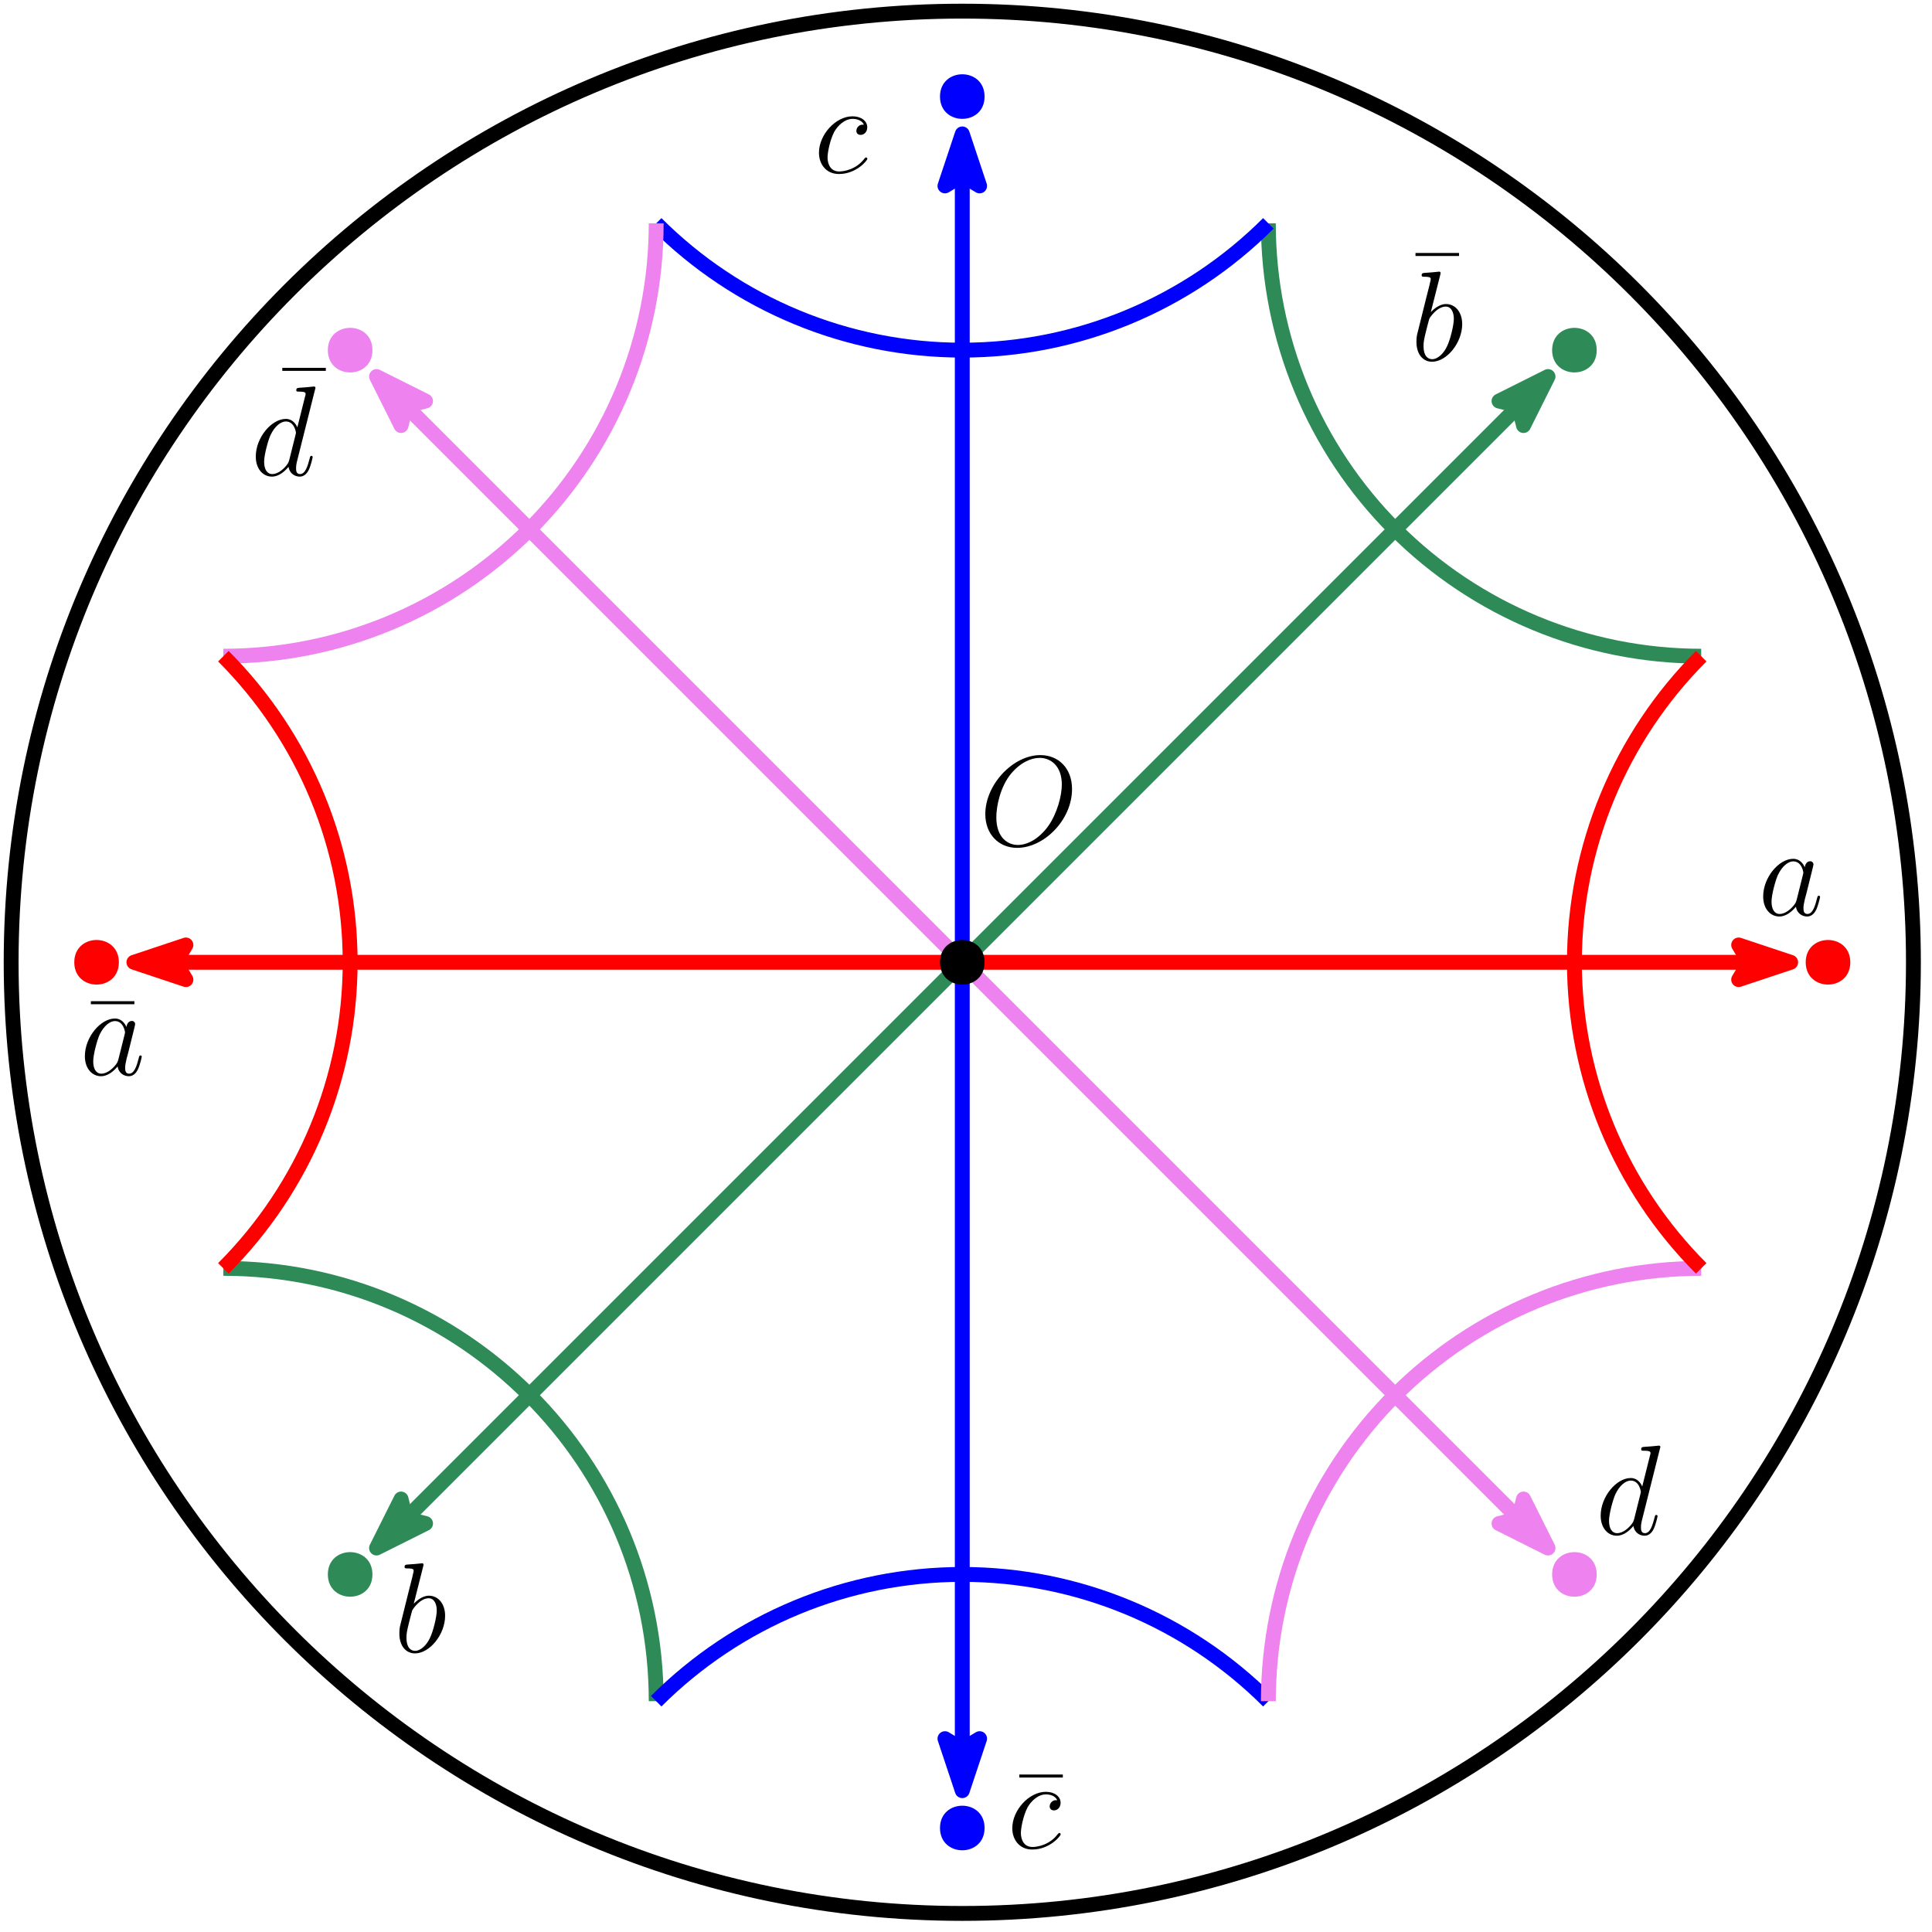 <svg xmlns="http://www.w3.org/2000/svg" xmlns:xlink="http://www.w3.org/1999/xlink" width="260pt" height="260pt" version="1.1" viewBox="0 0 260 260"><defs><g><symbol id="glyph0-0" overflow="visible"><path style="stroke:none"/></symbol><symbol id="glyph0-1" overflow="visible"><path style="stroke:none" d="M 5.188 -2.047 C 5.094 -1.75 5.094 -1.719 4.859 -1.391 C 4.484 -0.906 3.719 -0.172 2.906 -0.172 C 2.203 -0.172 1.812 -0.812 1.812 -1.828 C 1.812 -2.766 2.344 -4.703 2.672 -5.422 C 3.25 -6.625 4.062 -7.25 4.734 -7.25 C 5.875 -7.25 6.094 -5.844 6.094 -5.703 C 6.094 -5.688 6.047 -5.453 6.031 -5.422 Z M 6.281 -6.453 C 6.094 -6.906 5.625 -7.594 4.734 -7.594 C 2.797 -7.594 0.688 -5.078 0.688 -2.531 C 0.688 -0.828 1.688 0.172 2.859 0.172 C 3.812 0.172 4.609 -0.562 5.094 -1.141 C 5.266 -0.125 6.078 0.172 6.594 0.172 C 7.109 0.172 7.531 -0.141 7.828 -0.75 C 8.109 -1.344 8.344 -2.391 8.344 -2.469 C 8.344 -2.547 8.281 -2.625 8.172 -2.625 C 8.031 -2.625 8 -2.531 7.938 -2.266 C 7.672 -1.25 7.359 -0.172 6.641 -0.172 C 6.141 -0.172 6.109 -0.625 6.109 -0.969 C 6.109 -1.359 6.172 -1.547 6.312 -2.219 C 6.438 -2.656 6.531 -3.031 6.656 -3.531 C 7.297 -6.109 7.453 -6.734 7.453 -6.828 C 7.453 -7.078 7.266 -7.266 7.016 -7.266 C 6.453 -7.266 6.312 -6.656 6.281 -6.453 Z M 6.281 -6.453"/></symbol><symbol id="glyph0-2" overflow="visible"><path style="stroke:none" d="M 6.734 -6.469 C 6.406 -6.469 6.25 -6.469 6.016 -6.266 C 5.906 -6.188 5.719 -5.922 5.719 -5.641 C 5.719 -5.297 5.969 -5.094 6.297 -5.094 C 6.719 -5.094 7.188 -5.438 7.188 -6.125 C 7.188 -6.953 6.391 -7.594 5.203 -7.594 C 2.938 -7.594 0.688 -5.125 0.688 -2.688 C 0.688 -1.188 1.625 0.172 3.375 0.172 C 5.719 0.172 7.203 -1.656 7.203 -1.875 C 7.203 -1.984 7.094 -2.062 7.031 -2.062 C 6.969 -2.062 6.953 -2.047 6.797 -1.891 C 5.703 -0.438 4.062 -0.172 3.406 -0.172 C 2.219 -0.172 1.844 -1.203 1.844 -2.062 C 1.844 -2.672 2.141 -4.344 2.75 -5.516 C 3.203 -6.312 4.125 -7.25 5.219 -7.25 C 5.438 -7.25 6.391 -7.219 6.734 -6.469 Z M 6.734 -6.469"/></symbol><symbol id="glyph1-0" overflow="visible"><path style="stroke:none"/></symbol><symbol id="glyph1-1" overflow="visible"><path style="stroke:none" d="M 6.875 -9.516 L 6.875 -9.922 L 1.016 -9.922 L 1.016 -9.516 Z M 6.875 -9.516"/></symbol><symbol id="glyph2-0" overflow="visible"><path style="stroke:none"/></symbol><symbol id="glyph2-1" overflow="visible"><path style="stroke:none" d="M 3.984 -11.516 C 4 -11.594 4.031 -11.688 4.031 -11.781 C 4.031 -11.953 3.859 -11.953 3.828 -11.953 C 3.812 -11.953 3.188 -11.891 2.875 -11.859 C 2.578 -11.844 2.328 -11.812 2.016 -11.797 C 1.594 -11.766 1.484 -11.75 1.484 -11.438 C 1.484 -11.266 1.656 -11.266 1.828 -11.266 C 2.703 -11.266 2.703 -11.109 2.703 -10.938 C 2.703 -10.812 2.562 -10.312 2.5 -10 L 2.078 -8.344 C 1.906 -7.656 0.938 -3.75 0.859 -3.438 C 0.781 -3.016 0.781 -2.719 0.781 -2.5 C 0.781 -0.734 1.75 0.172 2.875 0.172 C 4.875 0.172 6.938 -2.391 6.938 -4.891 C 6.938 -6.469 6.047 -7.594 4.75 -7.594 C 3.859 -7.594 3.047 -6.859 2.719 -6.516 Z M 2.891 -0.172 C 2.344 -0.172 1.734 -0.578 1.734 -1.922 C 1.734 -2.5 1.797 -2.828 2.094 -4.031 C 2.156 -4.25 2.422 -5.359 2.5 -5.578 C 2.531 -5.719 3.547 -7.25 4.719 -7.25 C 5.469 -7.25 5.812 -6.484 5.812 -5.594 C 5.812 -4.766 5.344 -2.828 4.906 -1.922 C 4.484 -1 3.688 -0.172 2.891 -0.172 Z M 2.891 -0.172"/></symbol><symbol id="glyph2-2" overflow="visible"><path style="stroke:none" d="M 8.656 -11.516 C 8.672 -11.594 8.719 -11.688 8.719 -11.781 C 8.719 -11.953 8.547 -11.953 8.5 -11.953 C 8.484 -11.953 7.641 -11.875 7.562 -11.859 C 7.266 -11.844 7.016 -11.812 6.703 -11.797 C 6.266 -11.766 6.141 -11.75 6.141 -11.438 C 6.141 -11.266 6.281 -11.266 6.531 -11.266 C 7.375 -11.266 7.391 -11.109 7.391 -10.938 C 7.391 -10.828 7.359 -10.688 7.328 -10.641 L 6.281 -6.453 C 6.094 -6.906 5.625 -7.594 4.734 -7.594 C 2.797 -7.594 0.688 -5.078 0.688 -2.531 C 0.688 -0.828 1.688 0.172 2.859 0.172 C 3.812 0.172 4.609 -0.562 5.094 -1.141 C 5.266 -0.125 6.078 0.172 6.594 0.172 C 7.109 0.172 7.531 -0.141 7.828 -0.75 C 8.109 -1.344 8.344 -2.391 8.344 -2.469 C 8.344 -2.547 8.281 -2.625 8.172 -2.625 C 8.031 -2.625 8 -2.531 7.938 -2.266 C 7.672 -1.25 7.359 -0.172 6.641 -0.172 C 6.141 -0.172 6.109 -0.625 6.109 -0.969 C 6.109 -1.031 6.109 -1.391 6.234 -1.875 Z M 5.188 -2.047 C 5.094 -1.75 5.094 -1.719 4.859 -1.391 C 4.484 -0.906 3.719 -0.172 2.906 -0.172 C 2.203 -0.172 1.812 -0.812 1.812 -1.828 C 1.812 -2.766 2.344 -4.703 2.672 -5.422 C 3.25 -6.625 4.062 -7.25 4.734 -7.25 C 5.875 -7.25 6.094 -5.844 6.094 -5.703 C 6.094 -5.688 6.047 -5.453 6.031 -5.422 Z M 5.188 -2.047"/></symbol><symbol id="glyph3-0" overflow="visible"><path style="stroke:none"/></symbol><symbol id="glyph3-1" overflow="visible"><path style="stroke:none" d="M 6.875 -9.516 L 6.875 -9.922 L 1.016 -9.922 L 1.016 -9.516 Z M 6.875 -9.516"/></symbol><symbol id="glyph4-0" overflow="visible"><path style="stroke:none"/></symbol><symbol id="glyph4-1" overflow="visible"><path style="stroke:none" d="M 6.875 -9.516 L 6.875 -9.922 L 1.016 -9.922 L 1.016 -9.516 Z M 6.875 -9.516"/></symbol><symbol id="glyph5-0" overflow="visible"><path style="stroke:none"/></symbol><symbol id="glyph5-1" overflow="visible"><path style="stroke:none" d="M 5.188 -2.047 C 5.094 -1.75 5.094 -1.719 4.859 -1.391 C 4.484 -0.906 3.719 -0.172 2.906 -0.172 C 2.203 -0.172 1.812 -0.812 1.812 -1.828 C 1.812 -2.766 2.344 -4.703 2.672 -5.422 C 3.25 -6.625 4.062 -7.25 4.734 -7.25 C 5.875 -7.25 6.094 -5.844 6.094 -5.703 C 6.094 -5.688 6.047 -5.453 6.031 -5.422 Z M 6.281 -6.453 C 6.094 -6.906 5.625 -7.594 4.734 -7.594 C 2.797 -7.594 0.688 -5.078 0.688 -2.531 C 0.688 -0.828 1.688 0.172 2.859 0.172 C 3.812 0.172 4.609 -0.562 5.094 -1.141 C 5.266 -0.125 6.078 0.172 6.594 0.172 C 7.109 0.172 7.531 -0.141 7.828 -0.75 C 8.109 -1.344 8.344 -2.391 8.344 -2.469 C 8.344 -2.547 8.281 -2.625 8.172 -2.625 C 8.031 -2.625 8 -2.531 7.938 -2.266 C 7.672 -1.25 7.359 -0.172 6.641 -0.172 C 6.141 -0.172 6.109 -0.625 6.109 -0.969 C 6.109 -1.359 6.172 -1.547 6.312 -2.219 C 6.438 -2.656 6.531 -3.031 6.656 -3.531 C 7.297 -6.109 7.453 -6.734 7.453 -6.828 C 7.453 -7.078 7.266 -7.266 7.016 -7.266 C 6.453 -7.266 6.312 -6.656 6.281 -6.453 Z M 6.281 -6.453"/></symbol><symbol id="glyph5-2" overflow="visible"><path style="stroke:none" d="M 6.734 -6.469 C 6.406 -6.469 6.25 -6.469 6.016 -6.266 C 5.906 -6.188 5.719 -5.922 5.719 -5.641 C 5.719 -5.297 5.969 -5.094 6.297 -5.094 C 6.719 -5.094 7.188 -5.438 7.188 -6.125 C 7.188 -6.953 6.391 -7.594 5.203 -7.594 C 2.938 -7.594 0.688 -5.125 0.688 -2.688 C 0.688 -1.188 1.625 0.172 3.375 0.172 C 5.719 0.172 7.203 -1.656 7.203 -1.875 C 7.203 -1.984 7.094 -2.062 7.031 -2.062 C 6.969 -2.062 6.953 -2.047 6.797 -1.891 C 5.703 -0.438 4.062 -0.172 3.406 -0.172 C 2.219 -0.172 1.844 -1.203 1.844 -2.062 C 1.844 -2.672 2.141 -4.344 2.75 -5.516 C 3.203 -6.312 4.125 -7.25 5.219 -7.25 C 5.438 -7.25 6.391 -7.219 6.734 -6.469 Z M 6.734 -6.469"/></symbol><symbol id="glyph6-0" overflow="visible"><path style="stroke:none"/></symbol><symbol id="glyph6-1" overflow="visible"><path style="stroke:none" d="M 3.984 -11.516 C 4 -11.594 4.031 -11.688 4.031 -11.781 C 4.031 -11.953 3.859 -11.953 3.828 -11.953 C 3.812 -11.953 3.188 -11.891 2.875 -11.859 C 2.578 -11.844 2.328 -11.812 2.016 -11.797 C 1.594 -11.766 1.484 -11.75 1.484 -11.438 C 1.484 -11.266 1.656 -11.266 1.828 -11.266 C 2.703 -11.266 2.703 -11.109 2.703 -10.938 C 2.703 -10.812 2.562 -10.312 2.5 -10 L 2.078 -8.344 C 1.906 -7.656 0.938 -3.75 0.859 -3.438 C 0.781 -3.016 0.781 -2.719 0.781 -2.5 C 0.781 -0.734 1.75 0.172 2.875 0.172 C 4.875 0.172 6.938 -2.391 6.938 -4.891 C 6.938 -6.469 6.047 -7.594 4.75 -7.594 C 3.859 -7.594 3.047 -6.859 2.719 -6.516 Z M 2.891 -0.172 C 2.344 -0.172 1.734 -0.578 1.734 -1.922 C 1.734 -2.5 1.797 -2.828 2.094 -4.031 C 2.156 -4.25 2.422 -5.359 2.5 -5.578 C 2.531 -5.719 3.547 -7.25 4.719 -7.25 C 5.469 -7.25 5.812 -6.484 5.812 -5.594 C 5.812 -4.766 5.344 -2.828 4.906 -1.922 C 4.484 -1 3.688 -0.172 2.891 -0.172 Z M 2.891 -0.172"/></symbol><symbol id="glyph6-2" overflow="visible"><path style="stroke:none" d="M 8.656 -11.516 C 8.672 -11.594 8.719 -11.688 8.719 -11.781 C 8.719 -11.953 8.547 -11.953 8.5 -11.953 C 8.484 -11.953 7.641 -11.875 7.562 -11.859 C 7.266 -11.844 7.016 -11.812 6.703 -11.797 C 6.266 -11.766 6.141 -11.75 6.141 -11.438 C 6.141 -11.266 6.281 -11.266 6.531 -11.266 C 7.375 -11.266 7.391 -11.109 7.391 -10.938 C 7.391 -10.828 7.359 -10.688 7.328 -10.641 L 6.281 -6.453 C 6.094 -6.906 5.625 -7.594 4.734 -7.594 C 2.797 -7.594 0.688 -5.078 0.688 -2.531 C 0.688 -0.828 1.688 0.172 2.859 0.172 C 3.812 0.172 4.609 -0.562 5.094 -1.141 C 5.266 -0.125 6.078 0.172 6.594 0.172 C 7.109 0.172 7.531 -0.141 7.828 -0.75 C 8.109 -1.344 8.344 -2.391 8.344 -2.469 C 8.344 -2.547 8.281 -2.625 8.172 -2.625 C 8.031 -2.625 8 -2.531 7.938 -2.266 C 7.672 -1.25 7.359 -0.172 6.641 -0.172 C 6.141 -0.172 6.109 -0.625 6.109 -0.969 C 6.109 -1.031 6.109 -1.391 6.234 -1.875 Z M 5.188 -2.047 C 5.094 -1.75 5.094 -1.719 4.859 -1.391 C 4.484 -0.906 3.719 -0.172 2.906 -0.172 C 2.203 -0.172 1.812 -0.812 1.812 -1.828 C 1.812 -2.766 2.344 -4.703 2.672 -5.422 C 3.25 -6.625 4.062 -7.25 4.734 -7.25 C 5.875 -7.25 6.094 -5.844 6.094 -5.703 C 6.094 -5.688 6.047 -5.453 6.031 -5.422 Z M 5.188 -2.047"/></symbol><symbol id="glyph7-0" overflow="visible"><path style="stroke:none"/></symbol><symbol id="glyph7-1" overflow="visible"><path style="stroke:none" d="M 6.875 -9.516 L 6.875 -9.922 L 1.016 -9.922 L 1.016 -9.516 Z M 6.875 -9.516"/></symbol><symbol id="glyph8-0" overflow="visible"><path style="stroke:none"/></symbol><symbol id="glyph8-1" overflow="visible"><path style="stroke:none" d="M 12.5 -7.547 C 12.5 -10.391 10.641 -12.125 8.234 -12.125 C 4.547 -12.125 0.828 -8.156 0.828 -4.188 C 0.828 -1.484 2.625 0.359 5.109 0.359 C 8.734 0.359 12.5 -3.406 12.5 -7.547 Z M 5.219 -0.031 C 3.812 -0.031 2.312 -1.062 2.312 -3.75 C 2.312 -5.328 2.875 -7.891 4.281 -9.609 C 5.547 -11.125 6.984 -11.75 8.141 -11.75 C 9.656 -11.75 11.125 -10.641 11.125 -8.156 C 11.125 -6.625 10.469 -4.234 9.312 -2.594 C 8.062 -0.844 6.484 -0.031 5.219 -0.031 Z M 5.219 -0.031"/></symbol></g></defs><g id="surface1"><path style="fill:none;stroke-width:2;stroke-linecap:butt;stroke-linejoin:round;stroke:#000;stroke-opacity:1;stroke-miterlimit:10" d="M 384 576 C 384 646.691 326.691 704 256 704 C 185.309 704 128 646.691 128 576 C 128 505.309 185.309 448 256 448 C 326.691 448 384 505.309 384 576 Z M 384 576" transform="matrix(1,0,0,-1,-126.5,705.5)"/><path style="stroke:none;fill-rule:evenodd;fill:red;fill-opacity:1" d="M 249.004 129.5 C 249.004 125.5 243.004 125.5 243.004 129.5 C 243.004 133.5 249.004 133.5 249.004 129.5 Z M 249.004 129.5"/><path style="stroke:none;fill-rule:evenodd;fill:#2e8b57;fill-opacity:1" d="M 214.879 47.121 C 214.879 43.121 208.879 43.121 208.879 47.121 C 208.879 51.121 214.879 51.121 214.879 47.121 Z M 214.879 47.121"/><path style="stroke:none;fill-rule:evenodd;fill:#00f;fill-opacity:1" d="M 132.5 12.996 C 132.5 8.996 126.5 8.996 126.5 12.996 C 126.5 16.996 132.5 16.996 132.5 12.996 Z M 132.5 12.996"/><path style="stroke:none;fill-rule:evenodd;fill:violet;fill-opacity:1" d="M 50.121 47.121 C 50.121 43.121 44.121 43.121 44.121 47.121 C 44.121 51.121 50.121 51.121 50.121 47.121 Z M 50.121 47.121"/><path style="stroke:none;fill-rule:evenodd;fill:red;fill-opacity:1" d="M 15.996 129.5 C 15.996 125.5 9.996 125.5 9.996 129.5 C 9.996 133.5 15.996 133.5 15.996 129.5 Z M 15.996 129.5"/><path style="stroke:none;fill-rule:evenodd;fill:#2e8b57;fill-opacity:1" d="M 50.121 211.879 C 50.121 207.879 44.121 207.879 44.121 211.879 C 44.121 215.879 50.121 215.879 50.121 211.879 Z M 50.121 211.879"/><path style="stroke:none;fill-rule:evenodd;fill:#00f;fill-opacity:1" d="M 132.5 246.004 C 132.5 242.004 126.5 242.004 126.5 246.004 C 126.5 250.004 132.5 250.004 132.5 246.004 Z M 132.5 246.004"/><path style="stroke:none;fill-rule:evenodd;fill:violet;fill-opacity:1" d="M 214.879 211.879 C 214.879 207.879 208.879 207.879 208.879 211.879 C 208.879 215.879 214.879 215.879 214.879 211.879 Z M 214.879 211.879"/><path style="fill:none;stroke-width:2;stroke-linecap:butt;stroke-linejoin:round;stroke:red;stroke-opacity:1;stroke-miterlimit:10" d="M 144.52 576 L 367.48 576" transform="matrix(1,0,0,-1,-126.5,705.5)"/><path style="fill-rule:evenodd;fill:red;fill-opacity:1;stroke-width:2;stroke-linecap:butt;stroke-linejoin:round;stroke:red;stroke-opacity:1;stroke-miterlimit:10" d="M 367.48 576 L 360.48 578.332 L 361.879 576 L 360.48 573.668 Z M 367.48 576" transform="matrix(1,0,0,-1,-126.5,705.5)"/><path style="fill-rule:evenodd;fill:red;fill-opacity:1;stroke-width:2;stroke-linecap:butt;stroke-linejoin:round;stroke:red;stroke-opacity:1;stroke-miterlimit:10" d="M 144.52 576 L 151.52 573.668 L 150.121 576 L 151.52 578.332 Z M 144.52 576" transform="matrix(1,0,0,-1,-126.5,705.5)"/><path style="fill:none;stroke-width:2;stroke-linecap:butt;stroke-linejoin:round;stroke:#00f;stroke-opacity:1;stroke-miterlimit:10" d="M 256 687.48 L 256 464.52" transform="matrix(1,0,0,-1,-126.5,705.5)"/><path style="fill-rule:evenodd;fill:#00f;fill-opacity:1;stroke-width:2;stroke-linecap:butt;stroke-linejoin:round;stroke:#00f;stroke-opacity:1;stroke-miterlimit:10" d="M 256 464.52 L 258.332 471.52 L 256 470.121 L 253.668 471.52 Z M 256 464.52" transform="matrix(1,0,0,-1,-126.5,705.5)"/><path style="fill-rule:evenodd;fill:#00f;fill-opacity:1;stroke-width:2;stroke-linecap:butt;stroke-linejoin:round;stroke:#00f;stroke-opacity:1;stroke-miterlimit:10" d="M 256 687.48 L 253.668 680.48 L 256 681.879 L 258.332 680.48 Z M 256 687.48" transform="matrix(1,0,0,-1,-126.5,705.5)"/><path style="fill:none;stroke-width:2;stroke-linecap:butt;stroke-linejoin:round;stroke:violet;stroke-opacity:1;stroke-miterlimit:10" d="M 177.172 654.828 L 334.828 497.172" transform="matrix(1,0,0,-1,-126.5,705.5)"/><path style="fill-rule:evenodd;fill:violet;fill-opacity:1;stroke-width:2;stroke-linecap:butt;stroke-linejoin:round;stroke:violet;stroke-opacity:1;stroke-miterlimit:10" d="M 334.828 497.172 L 331.527 503.77 L 330.867 501.133 L 328.23 500.473 Z M 334.828 497.172" transform="matrix(1,0,0,-1,-126.5,705.5)"/><path style="fill-rule:evenodd;fill:violet;fill-opacity:1;stroke-width:2;stroke-linecap:butt;stroke-linejoin:round;stroke:violet;stroke-opacity:1;stroke-miterlimit:10" d="M 177.172 654.828 L 180.473 648.23 L 181.133 650.867 L 183.77 651.527 Z M 177.172 654.828" transform="matrix(1,0,0,-1,-126.5,705.5)"/><path style="fill:none;stroke-width:2;stroke-linecap:butt;stroke-linejoin:round;stroke:#2e8b57;stroke-opacity:1;stroke-miterlimit:10" d="M 177.172 497.172 L 334.828 654.828" transform="matrix(1,0,0,-1,-126.5,705.5)"/><path style="fill-rule:evenodd;fill:#2e8b57;fill-opacity:1;stroke-width:2;stroke-linecap:butt;stroke-linejoin:round;stroke:#2e8b57;stroke-opacity:1;stroke-miterlimit:10" d="M 334.828 654.828 L 328.23 651.527 L 330.867 650.867 L 331.527 648.23 Z M 334.828 654.828" transform="matrix(1,0,0,-1,-126.5,705.5)"/><path style="fill-rule:evenodd;fill:#2e8b57;fill-opacity:1;stroke-width:2;stroke-linecap:butt;stroke-linejoin:round;stroke:#2e8b57;stroke-opacity:1;stroke-miterlimit:10" d="M 177.172 497.172 L 183.77 500.473 L 181.133 501.133 L 180.473 503.77 Z M 177.172 497.172" transform="matrix(1,0,0,-1,-126.5,705.5)"/><path style="stroke:none;fill-rule:evenodd;fill:#000;fill-opacity:1" d="M 132.5 129.5 C 132.5 125.5 126.5 125.5 126.5 129.5 C 126.5 133.5 132.5 133.5 132.5 129.5 Z M 132.5 129.5"/><g style="fill:#000;fill-opacity:1"><use x="236.593" y="123.168" xlink:href="#glyph0-1"/></g><g style="fill:#000;fill-opacity:1"><use x="189.474" y="43.966" xlink:href="#glyph1-1"/></g><g style="fill:#000;fill-opacity:1"><use x="189.838" y="48.51" xlink:href="#glyph2-1"/></g><g style="fill:#000;fill-opacity:1"><use x="109.524" y="23.247" xlink:href="#glyph0-2"/></g><g style="fill:#000;fill-opacity:1"><use x="36.975" y="59.425" xlink:href="#glyph3-1"/></g><g style="fill:#000;fill-opacity:1"><use x="33.734" y="63.969" xlink:href="#glyph2-2"/></g><g style="fill:#000;fill-opacity:1"><use x="11.21" y="144.66" xlink:href="#glyph4-1"/></g><g style="fill:#000;fill-opacity:1"><use x="10.733" y="144.661" xlink:href="#glyph5-1"/></g><g style="fill:#000;fill-opacity:1"><use x="52.964" y="222.335" xlink:href="#glyph6-1"/></g><g style="fill:#000;fill-opacity:1"><use x="136.157" y="248.729" xlink:href="#glyph7-1"/></g><g style="fill:#000;fill-opacity:1"><use x="135.541" y="248.73" xlink:href="#glyph5-2"/></g><g style="fill:#000;fill-opacity:1"><use x="214.724" y="206.499" xlink:href="#glyph6-2"/></g><g style="fill:#000;fill-opacity:1"><use x="131.77" y="113.742" xlink:href="#glyph8-1"/></g><path style="fill:none;stroke-width:2;stroke-linecap:butt;stroke-linejoin:round;stroke:#2e8b57;stroke-opacity:1;stroke-miterlimit:10" d="M 355.441 617.191 C 339.992 617.191 325.176 623.328 314.25 634.25 C 303.328 645.176 297.188 659.992 297.191 675.441" transform="matrix(1,0,0,-1,-126.5,705.5)"/><path style="fill:none;stroke-width:2;stroke-linecap:butt;stroke-linejoin:round;stroke:#00f;stroke-opacity:1;stroke-miterlimit:10" d="M 297.191 675.441 C 286.266 664.52 271.449 658.379 256 658.379 C 240.551 658.379 225.734 664.516 214.809 675.441" transform="matrix(1,0,0,-1,-126.5,705.5)"/><path style="fill:none;stroke-width:2;stroke-linecap:butt;stroke-linejoin:round;stroke:violet;stroke-opacity:1;stroke-miterlimit:10" d="M 214.809 675.441 C 214.809 659.992 208.672 645.176 197.75 634.25 C 186.824 623.328 172.008 617.188 156.559 617.191" transform="matrix(1,0,0,-1,-126.5,705.5)"/><path style="fill:none;stroke-width:2;stroke-linecap:butt;stroke-linejoin:round;stroke:#2e8b57;stroke-opacity:1;stroke-miterlimit:10" d="M 156.559 534.809 C 188.73 534.809 214.809 508.73 214.809 476.559" transform="matrix(1,0,0,-1,-126.5,705.5)"/><path style="fill:none;stroke-width:2;stroke-linecap:butt;stroke-linejoin:round;stroke:#00f;stroke-opacity:1;stroke-miterlimit:10" d="M 214.809 476.559 C 225.734 487.48 240.551 493.621 256 493.621 C 271.449 493.621 286.266 487.484 297.191 476.559" transform="matrix(1,0,0,-1,-126.5,705.5)"/><path style="fill:none;stroke-width:2;stroke-linecap:butt;stroke-linejoin:round;stroke:violet;stroke-opacity:1;stroke-miterlimit:10" d="M 297.191 476.559 C 297.191 492.008 303.328 506.824 314.25 517.75 C 325.176 528.672 339.992 534.809 355.441 534.809" transform="matrix(1,0,0,-1,-126.5,705.5)"/><path style="fill:none;stroke-width:2;stroke-linecap:butt;stroke-linejoin:round;stroke:red;stroke-opacity:1;stroke-miterlimit:10" d="M 355.441 534.809 C 344.52 545.734 338.379 560.551 338.379 576 C 338.379 591.449 344.52 606.266 355.441 617.191" transform="matrix(1,0,0,-1,-126.5,705.5)"/><path style="fill:none;stroke-width:2;stroke-linecap:butt;stroke-linejoin:round;stroke:red;stroke-opacity:1;stroke-miterlimit:10" d="M 156.559 617.191 C 167.484 606.266 173.621 591.449 173.621 576 C 173.621 560.551 167.48 545.734 156.559 534.809" transform="matrix(1,0,0,-1,-126.5,705.5)"/></g></svg>